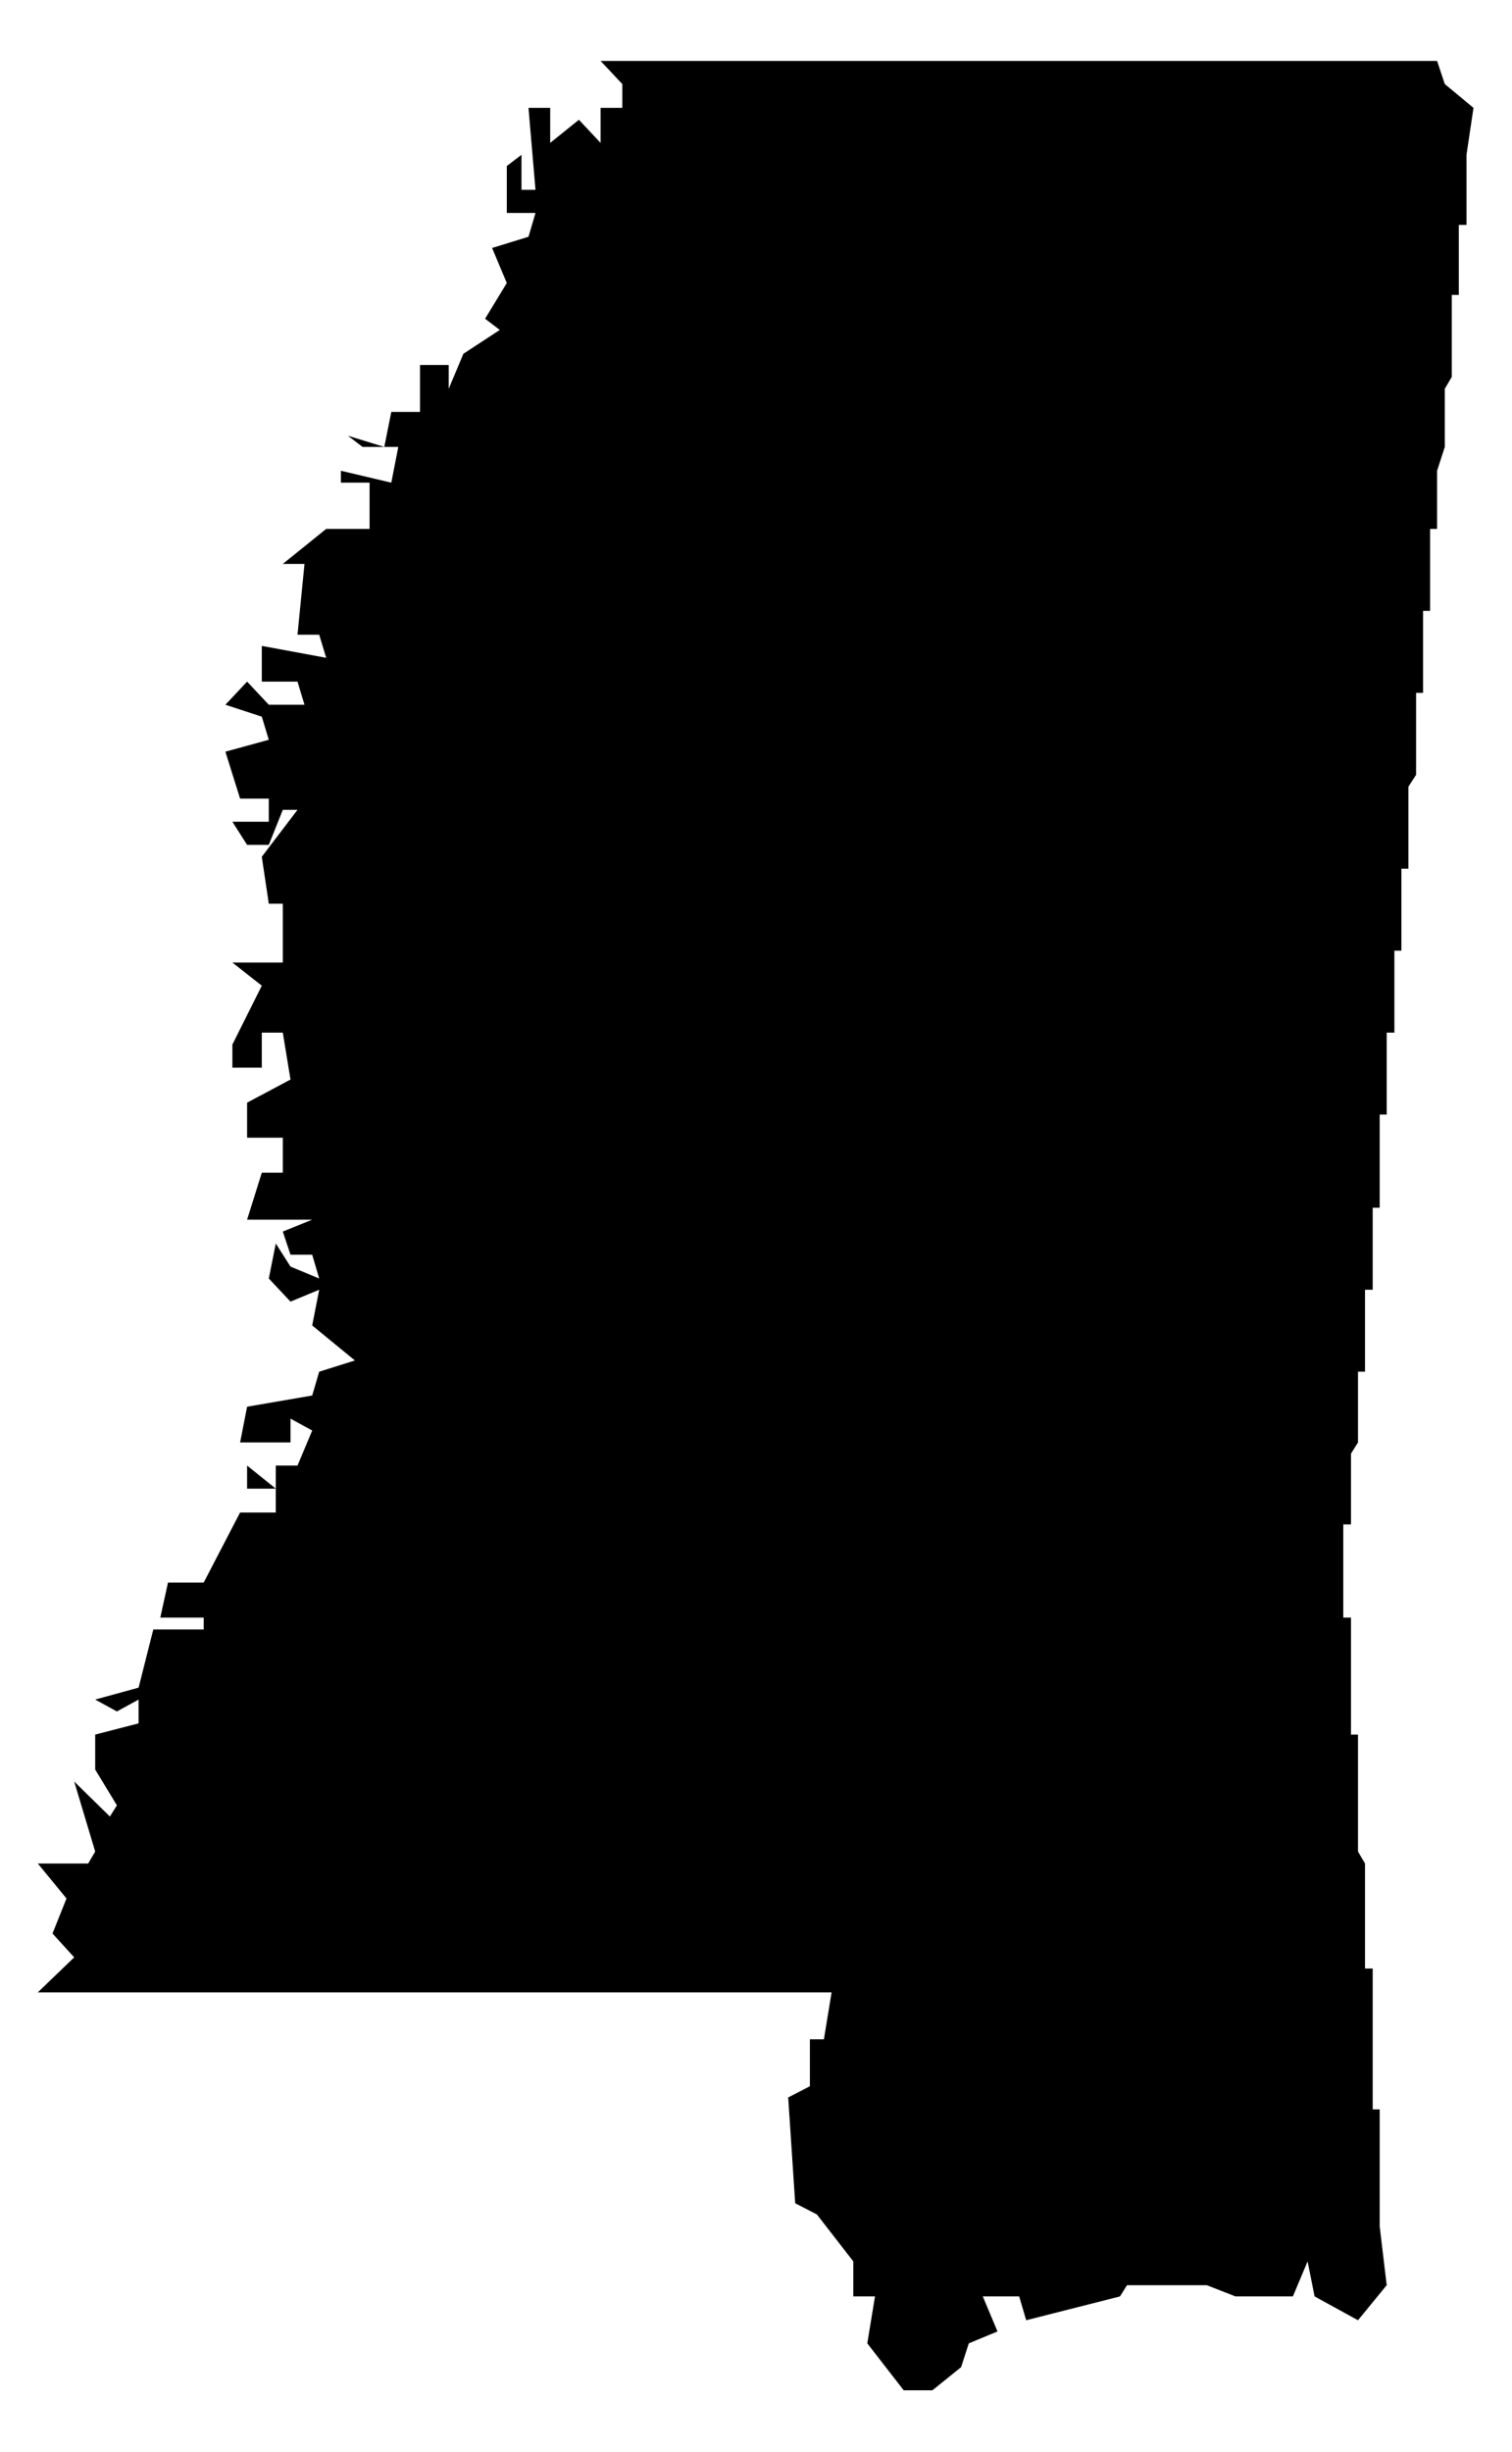 <?xml version="1.0" encoding="utf-8"?>
<!DOCTYPE svg PUBLIC "-//W3C//DTD SVG 1.1//EN" "http://www.w3.org/Graphics/SVG/1.1/DTD/svg11.dtd">
<svg version="1.1" xmlns="http://www.w3.org/2000/svg" width="216" height="350" viewBox="0 0 216 350">
  <path class="state" transform="scale(0.1)" d="M95,2710l-41,-50h72l10,-17 -30,-100 51,50 10,-16 -31,-51v-50l62,-16v-34l-31,17 -31,-17 62,-17 21,-83h72v-17h-62l11,-50h51l52,-100h51v-34h-41v-33l41,33v-33h31l21,-50 -31,-17v34h-72l10,-51 93,-16 10,-34 51,-16 -61,-50 10,-51 -41,17 -31,-33 10,-50 21,33 41,17 -10,-34h-31l-11,-33 42,-17h-93l21,-67h30v-50h-51v-50l62,-33 -11,-67h-30v50h-42v-33l42,-84 -42,-33h72v-84h-20l-10,-67 51,-67h-21l-20,50h-31l-21,-33h52v-33h-41l-21,-67 62,-17 -10,-33 -52,-17 31,-33 31,33h51l-10,-33h-51v-51l92,17 -10,-33h-31l10,-101h-31l62,-50h62v-66h-41v-17l72,17 10,-51h-51l-21,-16 52,16 10,-50h41v-67h41v34l21,-50 52,-34 -21,-16 31,-51 -21,-50 52,-16 10,-34h-41v-67l21,-16v50h20l-10,-117h31v50l41,-33 31,33v-50h31v-34l-31,-33h1195l11,33 41,34 -10,67v100h-11v100h-10v117l-10,17v83l-11,34v83h-10v117h-10v117h-10v117l-11,17v117h-10v117h-10v117h-11v117h-10v133h-10v117h-11v117h-10v101l-10,16v101h-11v133h11v167h10v167l10,17v150h11v201h10v167l10,84 -41,50 -62,-34 -10,-50 -21,50h-82l-41,-16h-114l-10,16 -134,34 -10,-34h-52l21,50 -41,17 -11,34 -41,33h-41l-52,-67 11,-67h-31v-50l-52,-67 -31,-16 -10,-151 31,-16v-67h20l11,-67h-1134l52,-50 -31,-34 20,-50"/>
</svg>